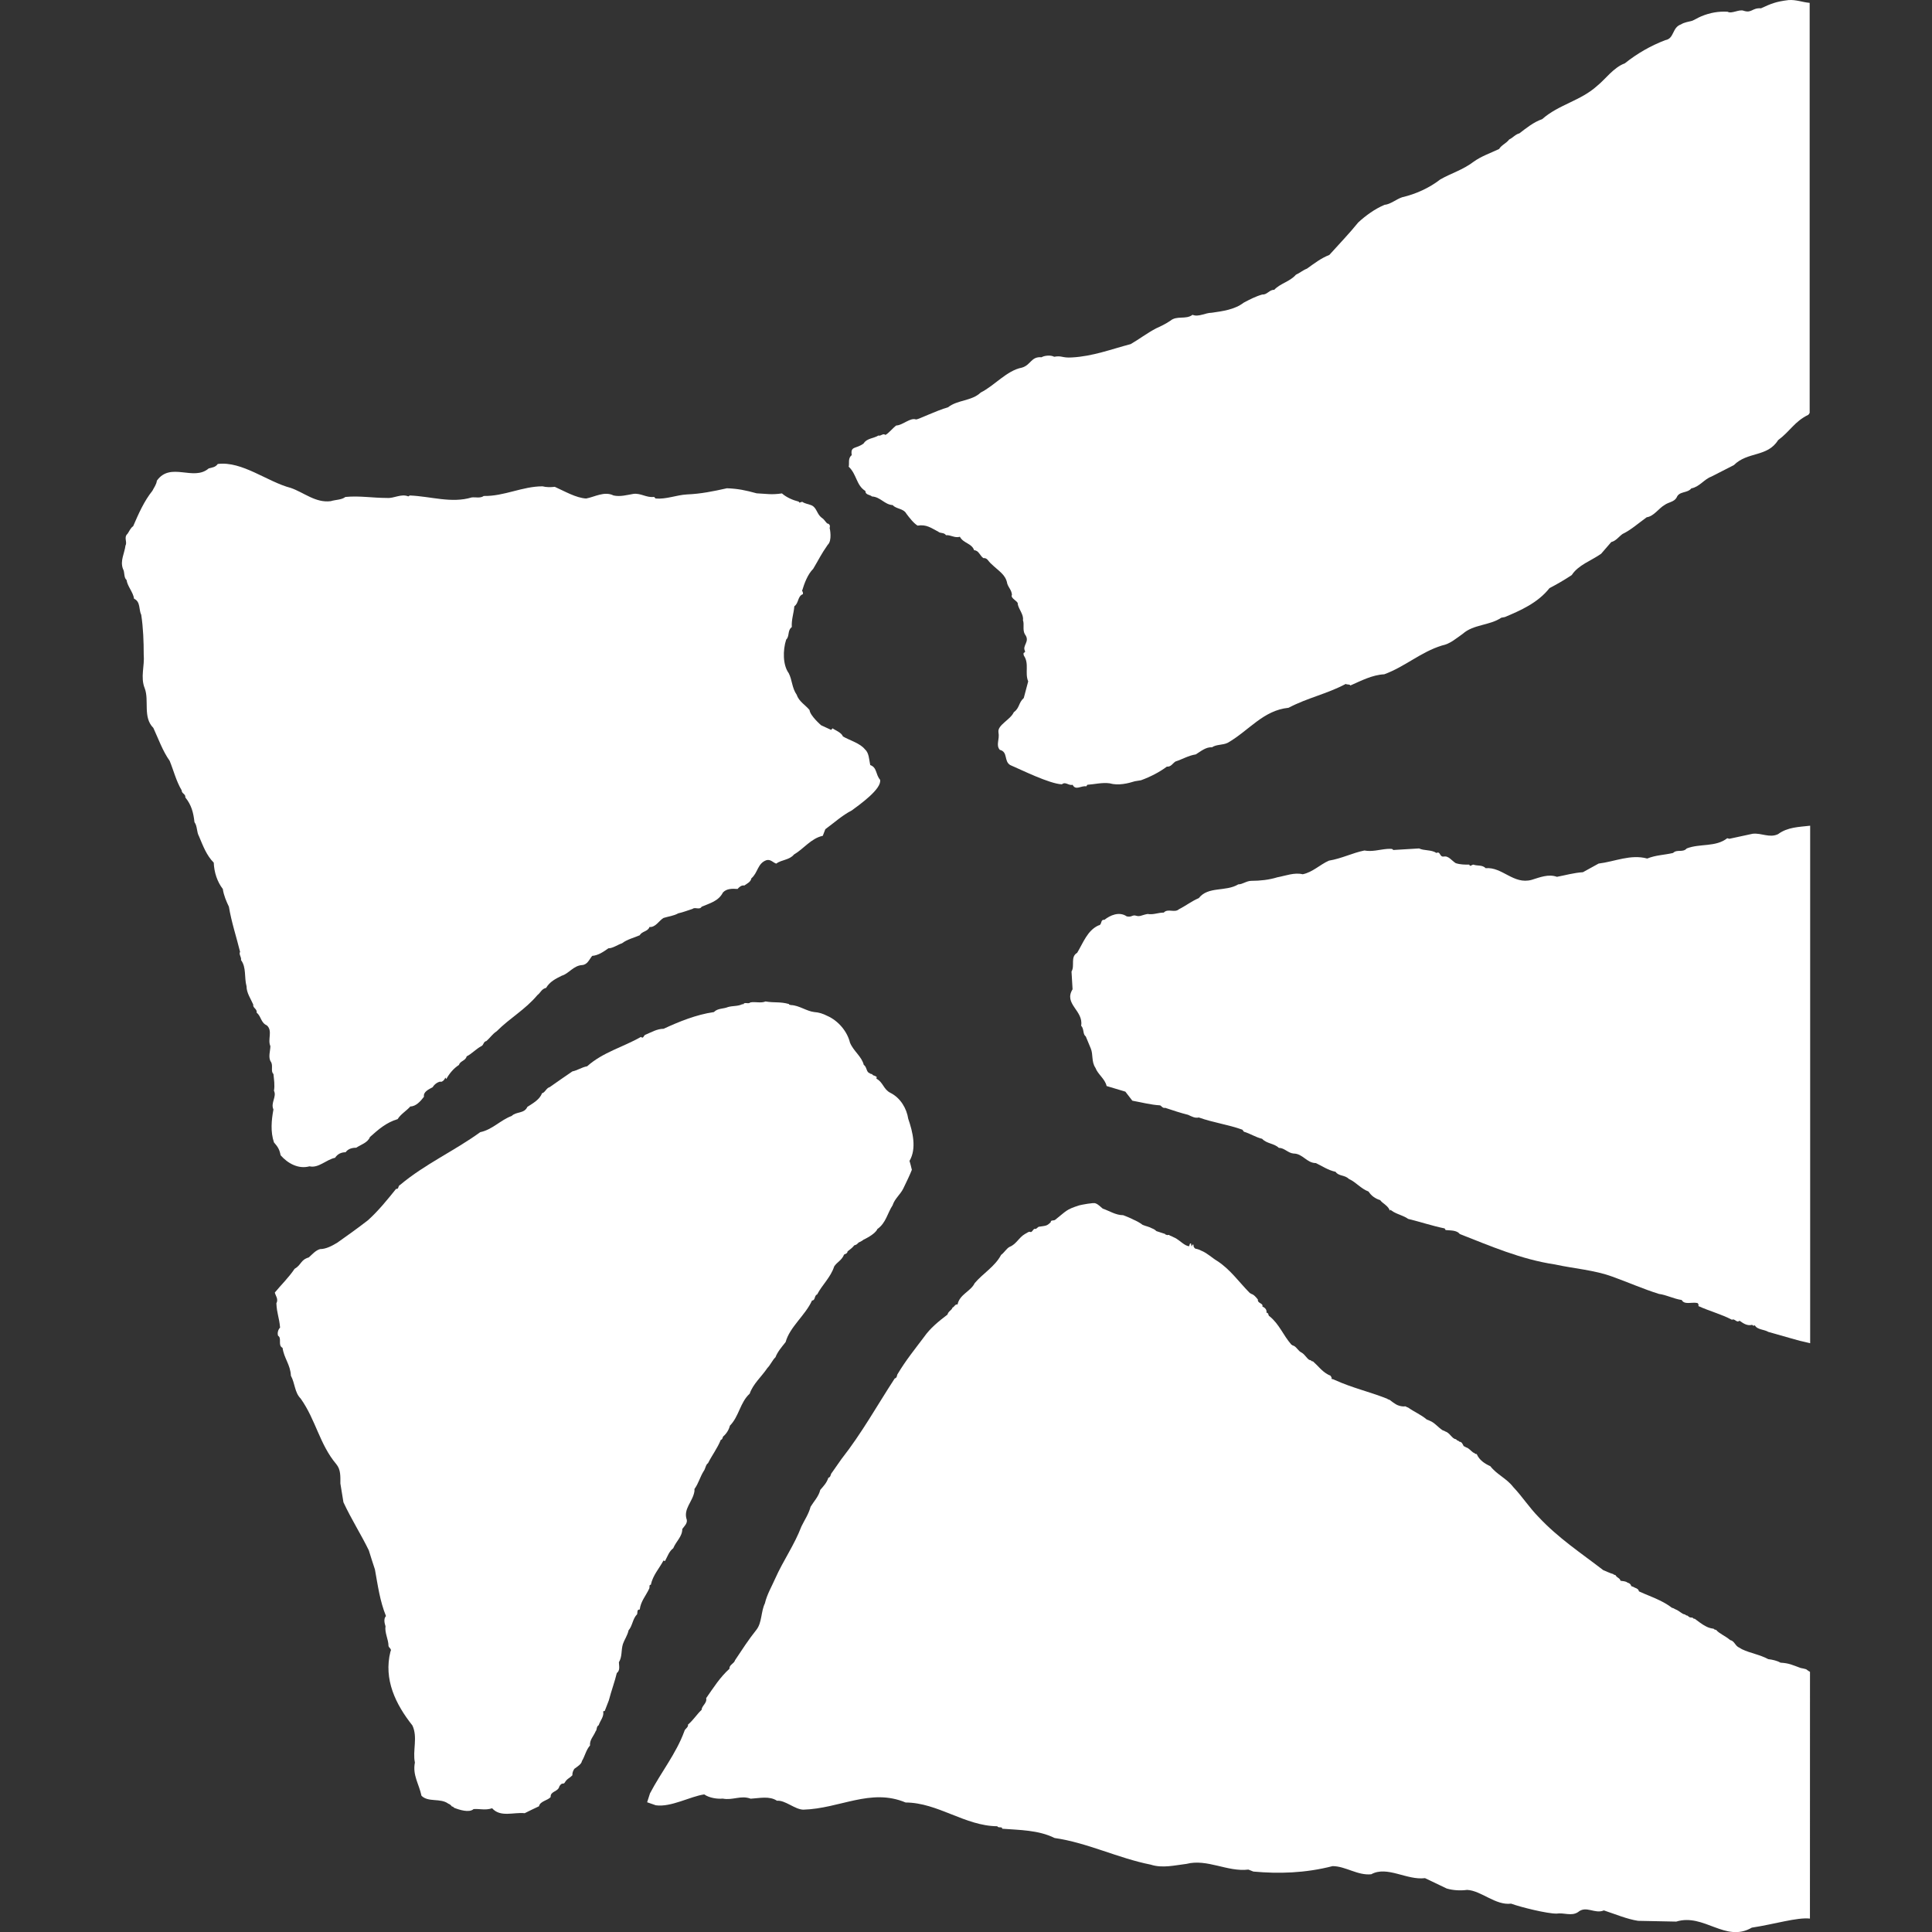 <?xml version="1.0" encoding="UTF-8" standalone="no"?>
<!-- Created with Inkscape (http://www.inkscape.org/) -->

<svg:svg
   xmlns:dc="http://purl.org/dc/elements/1.1/"
   xmlns:cc="http://creativecommons.org/ns#"
   xmlns:rdf="http://www.w3.org/1999/02/22-rdf-syntax-ns#"
   xmlns:svg="http://www.w3.org/2000/svg"
   xmlns:sodipodi="http://sodipodi.sourceforge.net/DTD/sodipodi-0.dtd"
   xmlns:inkscape="http://www.inkscape.org/namespaces/inkscape"
   version="1.0"
   width="1000"
   height="1000"
   viewBox="0 -0.064 1000 1000"
   id="svg2"
   xml:space="preserve"
   sodipodi:docname="Uni St Gallen Logo.svg"
   inkscape:version="0.92.2 (5c3e80d, 2017-08-06)"><svg:rect x="0" y="-0.064" width="1000" height="1000" fill="#333333" stroke="none"/><sodipodi:namedview
     pagecolor="#ffffff"
     bordercolor="#666666"
     borderopacity="1"
     objecttolerance="10"
     gridtolerance="10"
     guidetolerance="10"
     inkscape:pageopacity="0"
     inkscape:pageshadow="2"
     inkscape:window-width="3840"
     inkscape:window-height="2093"
     id="namedview10"
     showgrid="false"
     inkscape:zoom="0.37246622"
     inkscape:cx="2710.9501"
     inkscape:cy="-1367.9542"
     inkscape:window-x="4791"
     inkscape:window-y="-9"
     inkscape:window-maximized="1"
     inkscape:current-layer="svg2" /><svg:defs
     id="defs4" /><svg:g
     id="g830"
     transform="matrix(7.787,0,0,7.787,63.111,-0.059)"><svg:path
       d="m 110.081,55.446 c -0.578,0.27 -1.082,-0.092 -1.688,-0.027 l -1.547,0.334 -0.141,-0.037 c -0.773,0.605 -1.816,0.338 -2.691,0.678 -0.27,0.301 -0.645,0.033 -0.91,0.301 -0.574,0.137 -1.148,0.137 -1.719,0.371 -1.109,-0.301 -2.148,0.203 -3.23,0.334 l -1.043,0.574 c -0.609,0.039 -1.188,0.207 -1.727,0.307 -0.566,-0.203 -1.133,0.033 -1.68,0.201 -1.211,0.334 -1.949,-0.875 -3.063,-0.775 -0.207,-0.236 -0.57,-0.137 -0.805,-0.236 -0.109,0 -0.246,0.17 -0.273,0 -0.309,0 -0.602,0 -0.906,-0.098 -0.273,-0.168 -0.477,-0.508 -0.805,-0.438 -0.281,0.033 -0.207,-0.377 -0.477,-0.24 -0.344,-0.229 -0.813,-0.137 -1.156,-0.301 l -1.711,0.104 -0.063,-0.055 c -0.027,-0.039 -0.348,-0.016 -0.348,-0.016 -0.496,0.039 -1.004,0.203 -1.512,0.104 -0.805,0.164 -1.508,0.535 -2.355,0.674 -0.605,0.266 -1.082,0.77 -1.746,0.906 -0.547,-0.137 -1.152,0.104 -1.691,0.203 -0.539,0.168 -1.145,0.234 -1.715,0.234 -0.336,0 -0.578,0.234 -0.875,0.234 -0.844,0.51 -1.992,0.109 -2.625,0.914 -0.477,0.203 -0.852,0.504 -1.316,0.738 -0.301,0.268 -0.738,-0.076 -1.012,0.225 -0.402,0 -0.672,0.158 -1.078,0.092 -0.391,0.072 -0.504,0.191 -0.742,0.121 -0.281,-0.094 -0.289,0.115 -0.641,0.039 -0.5,-0.346 -1.109,-0.072 -1.484,0.229 -0.297,-0.033 -0.129,0.34 -0.398,0.373 -0.738,0.338 -1.008,1.148 -1.414,1.82 -0.469,0.268 -0.141,0.869 -0.375,1.242 l 0.07,1.182 c -0.609,0.979 0.742,1.416 0.57,2.422 0.203,0.203 0.102,0.58 0.305,0.705 l 0.336,0.809 c 0.168,0.406 0.031,0.875 0.309,1.285 0.16,0.434 0.641,0.738 0.742,1.209 l 1.246,0.373 0.465,0.602 c 0.609,0.109 1.211,0.273 1.852,0.311 0.105,0.066 0.176,0.203 0.332,0.164 0.508,0.17 1.023,0.34 1.523,0.465 0.234,0.109 0.469,0.24 0.711,0.176 0.938,0.338 1.953,0.471 2.895,0.811 l 0.102,0.135 c 0.441,0.131 0.773,0.367 1.211,0.471 0.309,0.334 0.809,0.301 1.109,0.602 0.375,0 0.605,0.344 0.977,0.377 0.613,0 0.879,0.635 1.488,0.635 0.438,0.207 0.801,0.471 1.309,0.58 0.203,0.301 0.605,0.197 0.879,0.471 0.508,0.234 0.781,0.639 1.313,0.842 0.172,0.268 0.438,0.471 0.77,0.568 0.168,0.234 0.543,0.371 0.645,0.705 l 0.031,-0.064 0.203,0.137 c 0.344,0.195 0.707,0.268 0.977,0.469 0.809,0.197 1.617,0.471 2.43,0.635 l 0.066,0.109 c 0.336,0.033 0.734,0 0.941,0.264 1.992,0.777 4.07,1.689 6.332,2.023 1.211,0.268 2.625,0.371 3.809,0.809 1.039,0.371 2.016,0.809 3.094,1.148 0.516,0.07 0.984,0.328 1.52,0.406 0.164,0.332 0.672,0.129 1.012,0.195 0.063,0 0.133,0.104 0.094,0.207 0.711,0.328 1.52,0.537 2.23,0.91 0.199,-0.105 0.301,0.234 0.504,0.064 0.199,0.131 0.477,0.371 0.844,0.273 0,0.027 0.094,0.098 0.172,0.027 0.156,0.307 0.625,0.273 0.898,0.443 l 1.422,0.404 c 0.453,0.137 0.898,0.252 1.359,0.35 v -34.4 c -0.752,0.088 -1.494,0.088 -2.135,0.562 M 42.19,32.79 c 0.676,0.033 0.973,0.109 1.68,0.006 0.309,0.268 0.711,0.443 1.117,0.547 0.066,0.092 0,0.076 0.23,0.01 0.199,0.137 0.426,0.148 0.66,0.252 0.305,0.17 0.328,0.568 0.617,0.793 0.199,0.137 0.164,0.158 0.375,0.389 0.273,0.049 0.172,0.301 0.172,0.301 0.016,0.043 0.18,0.848 -0.125,1.121 -0.469,0.674 -0.563,0.924 -0.969,1.602 -0.367,0.367 -0.578,0.938 -0.742,1.473 0.063,0.031 0.063,0.137 0.063,0.207 -0.367,0.131 -0.27,0.602 -0.574,0.805 -0.035,0.469 -0.199,0.875 -0.168,1.383 -0.305,0.234 -0.133,0.602 -0.375,0.836 -0.227,0.711 -0.227,1.686 0.172,2.232 0.238,0.465 0.203,0.967 0.535,1.443 0.141,0.438 0.574,0.668 0.848,1.006 0.031,0.373 0.77,1.012 0.77,1.012 l 0.664,0.307 0.098,-0.104 c 0.172,0.131 0.586,0.273 0.688,0.541 0.465,0.268 1.129,0.443 1.461,0.854 0.273,0.234 0.273,0.672 0.352,1.045 0.465,0.168 0.344,0.613 0.656,0.979 0.129,0.607 -1.383,1.668 -1.883,2.039 -0.648,0.334 -1.152,0.805 -1.758,1.248 l -0.168,0.438 c -0.777,0.164 -1.277,0.875 -1.918,1.246 -0.305,0.371 -0.813,0.334 -1.18,0.602 -0.203,-0.066 -0.367,-0.301 -0.641,-0.23 -0.602,0.203 -0.57,0.844 -1.008,1.209 -0.039,0.236 -0.273,0.34 -0.469,0.477 -0.18,-0.039 -0.344,0.104 -0.449,0.229 -0.363,-0.027 -0.734,-0.027 -0.973,0.236 -0.297,0.58 -0.875,0.711 -1.414,0.945 -0.137,0.236 -0.438,0 -0.602,0.143 -0.305,0.094 -0.641,0.23 -0.953,0.295 -0.297,0.17 -0.668,0.209 -0.977,0.307 -0.297,0.17 -0.531,0.641 -0.938,0.602 -0.094,0.307 -0.508,0.279 -0.641,0.547 -0.367,0.164 -0.844,0.273 -1.18,0.535 -0.305,0.1 -0.609,0.334 -0.906,0.334 -0.336,0.236 -0.672,0.471 -1.078,0.504 -0.203,0.24 -0.305,0.58 -0.672,0.611 -0.578,0.035 -0.883,0.574 -1.352,0.707 -0.406,0.201 -0.805,0.404 -1.039,0.809 -0.305,0.066 -0.375,0.334 -0.57,0.471 -0.852,1.006 -1.781,1.482 -2.727,2.422 -0.266,0.17 -0.441,0.443 -0.672,0.641 -0.207,0.037 -0.176,0.273 -0.336,0.338 -0.375,0.203 -0.641,0.516 -0.977,0.68 -0.07,0.301 -0.441,0.301 -0.508,0.568 -0.371,0.24 -0.641,0.574 -0.844,0.939 l -0.066,-0.098 c -0.066,0.197 -0.25,0.322 -0.34,0.27 -0.199,0.037 -0.398,0.195 -0.5,0.371 -0.238,0.131 -0.641,0.301 -0.578,0.633 -0.234,0.309 -0.539,0.646 -0.906,0.646 -0.266,0.301 -0.641,0.508 -0.844,0.842 -0.773,0.234 -1.273,0.684 -1.844,1.191 -0.133,0.373 -0.613,0.51 -0.91,0.711 -0.27,0 -0.535,0.066 -0.707,0.301 -0.273,0 -0.523,0.1 -0.699,0.367 -0.605,0.131 -1.098,0.705 -1.699,0.568 -0.742,0.203 -1.453,-0.201 -1.922,-0.736 -0.07,-0.373 -0.172,-0.549 -0.441,-0.855 -0.238,-0.705 -0.168,-1.477 -0.035,-2.188 -0.203,-0.438 0.234,-0.848 0.035,-1.246 0.066,-0.371 0,-0.744 -0.035,-1.115 -0.203,-0.164 0,-0.568 -0.172,-0.811 C 9.704,70.278 9.868,69.843 9.868,69.534 9.665,69.096 10.04,68.522 9.634,68.157 9.228,67.981 9.259,67.55 8.958,67.315 8.993,67.042 8.688,67.008 8.728,66.772 8.556,66.374 8.283,65.997 8.283,65.559 8.119,64.952 8.283,64.311 7.916,63.815 7.955,63.606 7.752,63.436 7.853,63.268 7.615,62.295 7.275,61.276 7.111,60.27 6.939,59.905 6.771,59.532 6.705,59.088 6.338,58.619 6.127,57.979 6.103,57.338 5.63,56.869 5.392,56.229 5.123,55.588 4.955,55.287 5.021,54.916 4.822,54.649 4.752,54.014 4.619,53.501 4.213,53.003 4.244,52.763 3.971,52.763 3.971,52.532 3.604,51.915 3.436,51.214 3.174,50.575 2.697,49.897 2.432,49.126 2.088,48.382 1.377,47.677 1.822,46.566 1.518,45.757 c -0.305,-0.744 0,-1.482 -0.07,-2.258 0,-0.844 -0.031,-1.756 -0.164,-2.631 C 1.112,40.534 1.249,39.993 0.807,39.796 0.744,39.353 0.369,38.982 0.307,38.55 0.104,38.374 0.205,38.04 0.065,37.806 -0.13,37.269 0.167,36.8 0.237,36.257 0.37,36.023 0.104,35.722 0.37,35.482 0.472,35.345 0.573,35.082 0.745,34.98 1.112,34.13 1.479,33.3 2.026,32.621 2.12,32.42 2.292,32.217 2.323,31.949 3.237,30.67 4.753,32.01 5.768,31.135 5.995,31.069 6.206,31.069 6.37,30.84 c 1.613,-0.207 3.297,1.186 4.848,1.59 0.879,0.301 1.652,1.012 2.664,0.881 0.332,-0.104 0.707,-0.076 0.973,-0.279 0.945,-0.092 1.781,0.066 2.766,0.066 0.469,0.039 0.938,-0.301 1.414,-0.104 l 0.102,-0.061 c 1.414,0.061 2.766,0.535 4.109,0.131 0.266,-0.033 0.57,0.072 0.805,-0.098 1.352,0.027 2.563,-0.641 3.906,-0.641 0.242,0.066 0.539,0.066 0.813,0.033 0.672,0.301 1.414,0.738 2.086,0.777 0.57,-0.105 1.211,-0.504 1.82,-0.203 0.438,0.098 0.875,-0.027 1.32,-0.104 0.5,-0.064 0.867,0.268 1.375,0.201 l 0.102,0.105 c 0.711,0.064 1.375,-0.23 2.082,-0.27 0.918,-0.037 1.754,-0.207 2.66,-0.41 0.749,0.029 1.233,0.133 1.975,0.336"
       style="fill:#ffffff"
       id="path8"
       inkscape:connector-curvature="0" /><svg:path
       d="m 33.034,110.489 c 0.234,-0.404 0.133,-0.77 0.266,-1.213 0.105,-0.301 0.305,-0.568 0.375,-0.908 0.266,-0.301 0.266,-0.771 0.57,-1.072 0.035,-0.098 -0.027,-0.338 0.172,-0.307 0.07,-0.566 0.406,-0.906 0.641,-1.416 0.031,-0.098 -0.039,-0.234 0.098,-0.234 0.133,-0.639 0.574,-1.105 0.84,-1.613 l 0.102,0.037 c 0.168,-0.311 0.27,-0.645 0.547,-0.852 0.195,-0.471 0.602,-0.771 0.602,-1.281 0.141,-0.195 0.336,-0.359 0.301,-0.602 -0.262,-0.738 0.406,-1.207 0.508,-1.918 v -0.137 c 0.27,-0.367 0.371,-0.805 0.605,-1.176 0.133,-0.17 0.133,-0.438 0.297,-0.541 0.273,-0.543 0.617,-0.98 0.848,-1.549 0.133,-0.031 0.105,-0.17 0.168,-0.234 0.203,-0.17 0.375,-0.443 0.438,-0.711 0.605,-0.607 0.676,-1.547 1.313,-2.123 0.234,-0.666 0.773,-1.109 1.18,-1.711 0.203,-0.203 0.344,-0.541 0.535,-0.711 0.141,-0.373 0.41,-0.674 0.676,-1.012 0.273,-1.006 1.316,-1.783 1.754,-2.762 0.234,0 0.141,-0.34 0.34,-0.4 0.336,-0.645 0.906,-1.148 1.133,-1.863 0.211,-0.316 0.492,-0.389 0.66,-0.793 0.063,-0.039 0.215,-0.051 0.23,-0.209 0.203,-0.164 0.281,-0.201 0.449,-0.404 0.254,-0.059 0.191,-0.17 0.387,-0.23 l 0.148,-0.086 c 0.027,-0.023 0.055,-0.045 0.086,-0.066 0,0 0,0 0.008,0 0,0 0.77,-0.355 0.902,-0.699 0.574,-0.4 0.676,-1.072 1.012,-1.576 0.141,-0.443 0.508,-0.709 0.711,-1.115 0.195,-0.404 0.453,-0.936 0.57,-1.246 -0.07,-0.289 -0.086,-0.355 -0.156,-0.592 0.484,-0.82 0.219,-1.924 -0.086,-2.805 -0.102,-0.674 -0.508,-1.379 -1.18,-1.717 -0.469,-0.236 -0.484,-0.701 -0.922,-0.936 -0.039,-0.055 0.051,-0.115 -0.016,-0.137 -0.063,-0.055 -0.137,-0.066 -0.219,-0.1 -0.023,-0.021 -0.051,-0.043 -0.07,-0.076 -0.051,0 -0.094,-0.016 -0.133,-0.037 -0.012,-0.012 -0.02,-0.023 -0.031,-0.033 -0.02,0 -0.039,-0.006 -0.055,-0.018 C 49.466,71.18 49.505,70.907 49.31,70.782 49.169,70.212 48.626,69.874 48.392,69.3 48.216,68.571 47.63,67.851 46.88,67.523 46.614,67.386 46.325,67.287 46.021,67.271 45.505,67.212 45.005,66.822 44.474,66.806 44.427,66.794 44.388,66.79 44.357,66.779 l -0.023,-0.043 c -0.609,-0.17 -0.945,-0.066 -1.555,-0.17 -0.305,0.131 -0.672,0 -1.008,0.064 -0.133,0.137 -0.398,-0.064 -0.473,0.137 l -0.035,-0.031 c -0.34,0.168 -0.637,0.104 -0.977,0.201 -0.336,0.137 -0.672,0.066 -0.938,0.334 -1.18,0.17 -2.328,0.641 -3.344,1.111 -0.438,0 -0.832,0.24 -1.234,0.408 -0.105,0.066 -0.105,0.27 -0.273,0.133 -1.184,0.678 -2.523,1.012 -3.574,1.951 -0.367,0.066 -0.637,0.273 -0.98,0.34 -0.5,0.334 -1.008,0.699 -1.508,1.045 -0.234,0.064 -0.309,0.367 -0.508,0.404 -0.164,0.432 -0.602,0.666 -0.977,0.908 -0.203,0.465 -0.742,0.301 -1.043,0.605 -0.746,0.273 -1.281,0.91 -2.09,1.078 -1.719,1.246 -3.672,2.117 -5.32,3.5 -0.172,0.07 -0.07,0.307 -0.273,0.268 -0.563,0.701 -1.176,1.461 -1.867,2.084 -0.711,0.553 -1.453,1.078 -2.039,1.492 -0.328,0.199 -0.742,0.428 -1.148,0.428 -0.305,0.088 -0.516,0.35 -0.75,0.553 -0.559,0.168 -0.484,0.496 -0.945,0.76 -0.375,0.568 -0.93,1.104 -1.313,1.576 0.047,0.207 0.258,0.436 0.105,0.715 0.035,0.711 0.184,0.908 0.246,1.613 -0.133,0.133 -0.195,0.367 -0.133,0.543 0.273,0.164 -0.039,0.639 0.297,0.803 0.102,0.711 0.523,1.115 0.555,1.854 0.277,0.508 0.242,1.109 0.648,1.516 1.008,1.416 1.258,3.051 2.375,4.369 0.297,0.365 0.266,0.803 0.266,1.279 l 0.203,1.246 c 0.539,1.156 1.164,2.123 1.688,3.199 0.133,0.416 0.258,0.844 0.406,1.27 0.195,1.078 0.328,2.09 0.734,3.096 -0.168,0.174 -0.098,0.471 -0.031,0.678 -0.066,0.432 0.199,0.875 0.199,1.313 0.035,0.133 0.238,0.203 0.129,0.367 -0.465,1.859 0.344,3.504 1.461,4.916 0.367,0.781 0,1.684 0.164,2.461 -0.164,0.848 0.266,1.4 0.438,2.209 0.453,0.453 1.258,0.137 1.781,0.525 0.109,0.037 0.188,0.115 0.25,0.197 h 0.09 -0.035 c 0.031,0.021 0.055,0.049 0.078,0.076 0.328,0.131 1.012,0.355 1.297,0.088 0.422,-0.033 0.773,0.098 1.234,-0.055 0.555,0.623 1.43,0.25 2.164,0.328 0,0 0.93,-0.461 0.953,-0.461 0.063,-0.338 0.578,-0.383 0.773,-0.611 -0.031,-0.404 0.504,-0.34 0.578,-0.711 0.188,-0.307 0.266,-0.1 0.359,-0.252 0.164,-0.273 0.273,-0.252 0.508,-0.486 -0.012,-0.174 0.055,-0.307 0.129,-0.428 0.223,-0.164 0.473,-0.311 0.504,-0.514 0.203,-0.334 0.273,-0.738 0.539,-1.039 -0.035,-0.371 0.234,-0.607 0.375,-0.945 0.102,-0.1 0.031,-0.307 0.203,-0.404 0.094,-0.301 0.367,-0.57 0.297,-0.914 0.039,-0.027 0.07,-0.027 0.102,-0.027 l 0.273,-0.705 c 0.168,-0.641 0.406,-1.285 0.531,-1.822 0.241,-0.17 0.139,-0.504 0.139,-0.713"
       style="fill:#ffffff"
       id="path10"
       inkscape:connector-curvature="0" /><svg:path
       d="M 112.183,27.446 V 0.19 c -0.512,-0.047 -0.891,-0.221 -1.406,-0.186 -0.848,0.104 -1.148,0.236 -1.828,0.547 -0.602,-0.039 -0.602,0.336 -1.141,0.168 -0.301,-0.131 -0.813,0.225 -1.078,0.061 -0.602,-0.037 -1.176,0.064 -1.75,0.303 -0.242,0.1 -0.438,0.234 -0.609,0.299 -0.234,0.064 -0.539,0.104 -0.738,0.238 -0.605,0.205 -0.438,0.943 -1.043,1.047 -0.977,0.373 -1.852,0.875 -2.695,1.543 -0.742,0.271 -1.289,1.053 -1.82,1.48 -1.113,1.018 -2.563,1.248 -3.672,2.229 -0.57,0.195 -1.07,0.605 -1.516,0.945 -0.266,0.063 -0.438,0.301 -0.672,0.402 -0.207,0.271 -0.512,0.367 -0.676,0.637 -0.574,0.273 -1.176,0.475 -1.684,0.84 -0.707,0.543 -1.516,0.777 -2.227,1.184 -0.734,0.572 -1.648,0.98 -2.523,1.18 -0.402,0.131 -0.773,0.469 -1.18,0.508 -0.633,0.264 -1.242,0.703 -1.75,1.172 -0.57,0.711 -1.313,1.482 -1.922,2.16 -0.539,0.203 -1.008,0.57 -1.484,0.908 -0.266,0.1 -0.504,0.307 -0.734,0.404 -0.41,0.471 -1.047,0.574 -1.445,1.008 -0.305,-0.027 -0.477,0.338 -0.781,0.305 -0.469,0.133 -0.844,0.334 -1.242,0.543 -0.609,0.469 -1.414,0.568 -2.125,0.672 -0.438,0 -0.875,0.307 -1.281,0.137 -0.438,0.34 -1.043,0.027 -1.477,0.398 -0.313,0.209 -0.648,0.373 -0.945,0.504 -0.641,0.34 -1.109,0.711 -1.688,1.045 -1.281,0.338 -2.523,0.814 -3.906,0.887 -0.664,0.043 -0.656,-0.139 -1.18,-0.045 -0.23,-0.131 -0.664,-0.076 -0.828,0.027 l -0.004,0.006 c -0.707,-0.066 -0.707,0.514 -1.313,0.689 -1.012,0.195 -1.793,1.18 -2.738,1.656 -0.602,0.574 -1.535,0.477 -2.172,0.979 -0.816,0.236 -1.969,0.811 -2.125,0.811 -0.383,-0.148 -0.906,0.398 -1.313,0.398 -0.203,0.137 -0.516,0.531 -0.723,0.629 -0.168,-0.137 -0.301,0.1 -0.465,0.039 -0.309,0.195 -0.773,0.18 -0.977,0.52 -0.508,0.398 -0.898,0.148 -0.797,0.787 -0.277,0.201 -0.141,0.568 -0.203,0.766 0.539,0.502 0.5,1.24 1.109,1.613 0,0.273 0.297,0.234 0.438,0.365 0.57,0.033 0.836,0.543 1.379,0.574 0.238,0.273 0.711,0.209 0.91,0.574 0.203,0.27 0.477,0.625 0.742,0.789 0.609,-0.094 0.906,0.164 1.375,0.404 0.141,0.131 0.375,0.033 0.516,0.234 0.297,-0.033 0.594,0.209 0.922,0.104 0.238,0.445 0.781,0.422 0.949,0.898 0.301,0 0.379,0.359 0.613,0.523 0.266,-0.031 0.313,0.203 0.516,0.373 0.516,0.502 0.969,0.717 1.07,1.322 0.102,0.301 0.281,0.41 0.313,0.744 -0.137,0.23 0.449,0.438 0.383,0.607 0.066,0.367 0.41,0.705 0.348,1.078 0.105,0.295 -0.043,0.633 0.129,0.939 0.375,0.486 -0.203,0.744 0.008,1.111 0.027,0.174 -0.164,0.016 -0.078,0.301 0.375,0.547 0.051,1.148 0.289,1.717 l -0.293,1.104 c -0.363,0.328 -0.262,0.652 -0.668,0.953 -0.219,0.492 -1.086,0.842 -1.016,1.316 0.094,0.504 -0.188,0.838 0.086,1.176 0.566,0.137 0.258,0.744 0.695,1.012 0.711,0.301 2.602,1.248 3.438,1.281 0.238,-0.203 0.445,0.104 0.711,0.031 0.203,0.41 0.57,0.039 0.906,0.105 l 0.074,-0.105 c 0.469,-0.031 0.973,-0.164 1.48,-0.098 0.578,0.17 1.242,0 1.68,-0.137 l 0.406,-0.066 c 0.637,-0.234 1.219,-0.535 1.719,-0.906 0.27,0.027 0.375,-0.209 0.57,-0.34 0.438,-0.137 0.875,-0.404 1.348,-0.471 0.34,-0.207 0.676,-0.502 1.082,-0.475 0.297,-0.203 0.707,-0.133 1.043,-0.297 1.414,-0.809 2.355,-2.16 4.043,-2.328 1.281,-0.672 2.523,-0.908 3.805,-1.586 0.07,0.064 0.266,0 0.305,0.104 0.703,-0.307 1.445,-0.705 2.25,-0.744 1.383,-0.504 2.43,-1.48 3.84,-1.914 0.543,-0.104 0.949,-0.477 1.387,-0.781 0.703,-0.629 1.789,-0.543 2.555,-1.066 l 0.242,-0.045 c 1.035,-0.438 2.184,-0.936 2.961,-1.92 0.5,-0.262 0.977,-0.535 1.48,-0.869 0.441,-0.678 1.285,-0.945 1.953,-1.416 l 0.676,-0.781 c 0.301,-0.066 0.508,-0.361 0.742,-0.531 0.57,-0.273 1.047,-0.711 1.613,-1.115 0.469,-0.061 0.809,-0.602 1.18,-0.811 0.27,-0.201 0.645,-0.201 0.809,-0.502 0.168,-0.438 0.707,-0.268 0.977,-0.607 0.539,-0.098 0.844,-0.602 1.32,-0.777 l 1.508,-0.77 c 0.914,-0.914 2.227,-0.516 2.938,-1.658 0.82,-0.607 1.082,-1.236 2.016,-1.689 m -77.19,92.227 0.578,0.201 c 1.008,0.143 2.289,-0.592 3.219,-0.723 0.328,0.236 0.875,0.313 1.23,0.279 0.676,0.131 1.199,-0.24 1.855,0.006 0.586,-0.033 1.25,-0.197 1.75,0.137 0.539,-0.055 1.184,0.58 1.75,0.592 2.438,-0.072 4.477,-1.451 6.797,-0.477 2.152,0.01 3.945,1.563 6.102,1.58 0.035,0.137 0.352,0 0.316,0.164 1.148,0.088 2.41,0.082 3.488,0.617 2.16,0.307 4.234,1.346 6.391,1.771 0.781,0.252 1.586,0.043 2.375,-0.051 1.383,-0.355 2.719,0.549 4.117,0.379 l 0.328,0.131 c 1.684,0.154 3.438,0.109 5.266,-0.361 0.859,0 1.66,0.635 2.57,0.541 1.059,-0.584 2.359,0.412 3.574,0.258 l 1.441,0.689 c 0.445,0.131 0.93,0.148 1.359,0.092 0.945,0.049 1.883,1.045 2.922,0.914 0.656,0.24 2.395,0.666 3.016,0.662 0.508,-0.078 0.988,0.191 1.43,-0.098 0.543,-0.465 1.117,0.146 1.719,-0.115 0.77,0.252 1.539,0.58 2.273,0.693 l 2.539,0.051 c 1.848,-0.57 3.266,1.426 5.023,0.402 1.512,-0.229 3.016,-0.699 3.863,-0.602 l 0.004,-16.404 c -0.055,-0.016 -0.258,-0.17 -0.258,-0.17 -0.105,-0.037 -0.25,-0.059 -0.359,-0.082 -0.57,-0.207 -0.773,-0.322 -1.344,-0.355 -0.234,-0.135 -0.539,-0.201 -0.813,-0.234 -0.586,-0.313 -1.18,-0.389 -1.75,-0.66 -0.055,-0.039 -0.117,-0.063 -0.176,-0.105 -0.266,-0.098 -0.309,-0.438 -0.605,-0.504 -0.004,0 -0.016,-0.01 -0.016,-0.01 -0.301,-0.264 -0.695,-0.404 -0.922,-0.668 -0.043,-0.006 -0.07,-0.01 -0.094,-0.021 -0.031,-0.016 -0.055,-0.031 -0.07,-0.055 -0.176,-0.021 -0.336,-0.066 -0.484,-0.143 -0.289,-0.143 -0.531,-0.344 -0.773,-0.52 -0.023,0.006 -0.043,0 -0.063,0 -0.027,-0.027 -0.059,-0.055 -0.094,-0.076 -0.055,0.006 -0.117,0 -0.18,-0.021 -0.047,-0.027 -0.102,-0.072 -0.133,-0.104 -0.039,-0.006 -0.066,-0.023 -0.105,-0.027 -0.02,-0.018 -0.043,-0.039 -0.059,-0.051 -0.047,-0.01 -0.094,-0.021 -0.133,-0.037 -0.188,-0.104 -0.336,-0.252 -0.539,-0.322 -0.063,-0.043 -0.141,-0.078 -0.215,-0.094 -0.246,-0.195 -0.527,-0.35 -0.816,-0.492 -0.445,-0.219 -0.93,-0.389 -1.371,-0.596 -0.02,-0.137 -0.137,-0.197 -0.262,-0.24 -0.066,-0.045 -0.156,-0.078 -0.25,-0.109 -0.031,-0.143 -0.125,-0.197 -0.246,-0.23 -0.113,-0.098 -0.293,-0.098 -0.465,-0.125 -0.047,-0.197 -0.234,-0.182 -0.328,-0.371 -0.039,-0.008 -0.086,-0.029 -0.133,-0.045 -0.004,-0.012 -0.016,-0.018 -0.016,-0.027 -0.234,-0.061 -0.465,-0.186 -0.672,-0.264 -1.461,-1.125 -2.992,-2.133 -4.297,-3.531 -0.602,-0.607 -1.109,-1.391 -1.684,-1.992 -0.438,-0.574 -1.109,-0.842 -1.52,-1.383 -0.375,-0.17 -0.734,-0.404 -0.906,-0.805 -0.051,-0.004 -0.094,-0.021 -0.141,-0.043 0,-0.012 -0.008,-0.021 -0.016,-0.039 -0.023,-0.004 -0.047,-0.01 -0.07,-0.016 -0.164,-0.115 -0.297,-0.305 -0.492,-0.355 -0.047,-0.039 -0.098,-0.061 -0.148,-0.076 -0.07,-0.137 -0.125,-0.291 -0.281,-0.295 -0.039,-0.045 -0.086,-0.078 -0.148,-0.082 -0.039,-0.061 -0.109,-0.105 -0.18,-0.105 -0.027,-0.027 -0.055,-0.047 -0.09,-0.059 -0.168,-0.143 -0.301,-0.367 -0.52,-0.434 -0.055,-0.037 -0.109,-0.064 -0.172,-0.076 -0.309,-0.191 -0.523,-0.502 -0.867,-0.639 -0.063,-0.027 -0.133,-0.055 -0.199,-0.082 -0.363,-0.313 -0.84,-0.51 -1.254,-0.805 -0.012,0 -0.023,0 -0.031,0 -0.043,-0.021 -0.086,-0.043 -0.129,-0.07 -0.188,0.027 -0.379,-0.016 -0.559,-0.094 -0.18,-0.098 -0.344,-0.219 -0.5,-0.34 -0.035,-0.01 -0.07,-0.027 -0.113,-0.037 -0.012,-0.018 -0.027,-0.021 -0.047,-0.037 -1.203,-0.473 -2.285,-0.707 -3.465,-1.238 -0.066,-0.037 -0.141,-0.064 -0.211,-0.074 -0.016,-0.012 -0.023,-0.018 -0.035,-0.023 l 0.035,-0.039 c -0.035,-0.064 -0.063,-0.131 -0.098,-0.164 -0.055,-0.016 -0.105,-0.043 -0.152,-0.064 -0.008,0 -0.008,-0.012 -0.012,-0.012 C 80.146,91.349 80.131,91.339 80.115,91.334 79.752,91.131 79.494,90.771 79.17,90.492 79.139,90.486 79.107,90.474 79.076,90.471 79.053,90.448 79.045,90.432 79.021,90.416 78.982,90.41 78.951,90.398 78.916,90.389 78.736,90.264 78.627,90.037 78.432,89.918 78.147,89.787 78.077,89.486 77.811,89.426 77.791,89.405 77.76,89.387 77.733,89.377 77.178,88.742 76.936,88.02 76.28,87.49 76.178,87.457 76.241,87.254 76.077,87.254 76.112,87.057 75.983,86.92 75.804,86.844 75.882,86.61 75.468,86.647 75.507,86.379 75.382,86.227 75.249,86.051 75.054,85.998 75.027,85.975 74.999,85.953 74.964,85.941 74.21,85.17 73.671,84.382 72.812,83.82 72.484,83.629 72.156,83.306 71.789,83.152 71.656,83.082 71.519,83.027 71.371,83 c -0.008,0 -0.016,-0.006 -0.027,-0.006 -0.078,-0.061 -0.133,-0.137 -0.117,-0.252 -0.078,-0.055 -0.094,0.033 -0.109,0.109 -0.039,-0.053 -0.055,-0.115 -0.047,-0.186 -0.102,-0.066 -0.102,0.098 -0.133,0.17 -0.086,-0.006 -0.164,-0.037 -0.234,-0.072 -0.289,-0.158 -0.508,-0.414 -0.809,-0.529 -0.043,-0.021 -0.074,-0.045 -0.113,-0.055 -0.016,-0.012 -0.023,-0.012 -0.031,-0.018 -0.031,-0.01 -0.063,-0.027 -0.094,-0.031 -0.039,-0.061 -0.109,-0.051 -0.164,-0.033 l -0.141,-0.045 c 0,-0.01 -0.008,-0.016 -0.008,-0.031 L 68.758,81.83 C 68.68,81.748 68.578,81.687 68.469,81.648 68.281,81.539 68.047,81.502 67.844,81.414 67.656,81.271 67.446,81.158 67.227,81.064 67,80.943 66.77,80.861 66.555,80.773 c -0.5,0 -0.922,-0.289 -1.359,-0.436 -0.156,-0.121 -0.305,-0.297 -0.488,-0.352 -0.105,-0.066 -0.941,0.098 -1.066,0.131 -0.902,0.285 -0.859,0.373 -1.594,0.951 -0.109,0.105 -0.316,-0.01 -0.316,0.182 -0.273,0.246 -0.273,0.213 -0.801,0.295 -0.078,0.049 -0.16,0.158 -0.23,0.143 -0.098,-0.066 -0.195,0.234 -0.301,0.207 -0.109,-0.07 -0.23,0.061 -0.375,0.127 -0.406,0.234 -0.574,0.678 -1.012,0.852 -0.199,0.09 -0.375,0.4 -0.574,0.537 -0.402,0.771 -1.219,1.24 -1.758,1.881 -0.258,0.543 -1.004,0.744 -1.137,1.416 -0.168,-0.037 -0.207,0.164 -0.332,0.203 -0.07,0.201 -0.273,0.229 -0.34,0.471 -0.578,0.438 -1.152,0.906 -1.551,1.48 -0.609,0.811 -1.215,1.555 -1.754,2.457 -0.066,0.07 -0.027,0.273 -0.199,0.305 -1.148,1.758 -2.188,3.637 -3.539,5.355 L 47.19,97.89 c -0.102,0.1 -0.063,0.301 -0.234,0.334 -0.102,0.334 -0.336,0.574 -0.539,0.809 -0.102,0.438 -0.438,0.777 -0.641,1.117 -0.133,0.496 -0.398,0.875 -0.609,1.307 -0.473,1.246 -1.207,2.26 -1.746,3.473 -0.238,0.541 -0.543,1.045 -0.684,1.646 -0.266,0.541 -0.188,1.279 -0.563,1.754 -0.539,0.674 -0.945,1.313 -1.418,2.02 -0.066,0.24 -0.402,0.305 -0.371,0.568 -0.637,0.574 -1.078,1.279 -1.551,1.957 0.074,0.334 -0.301,0.504 -0.301,0.777 -0.301,0.268 -0.539,0.672 -0.906,0.979 0.031,0.197 -0.203,0.268 -0.242,0.438 -0.539,1.482 -1.547,2.723 -2.285,4.135"
       style="fill:#ffffff"
       id="path12"
       inkscape:connector-curvature="0" /></svg:g></svg:svg>